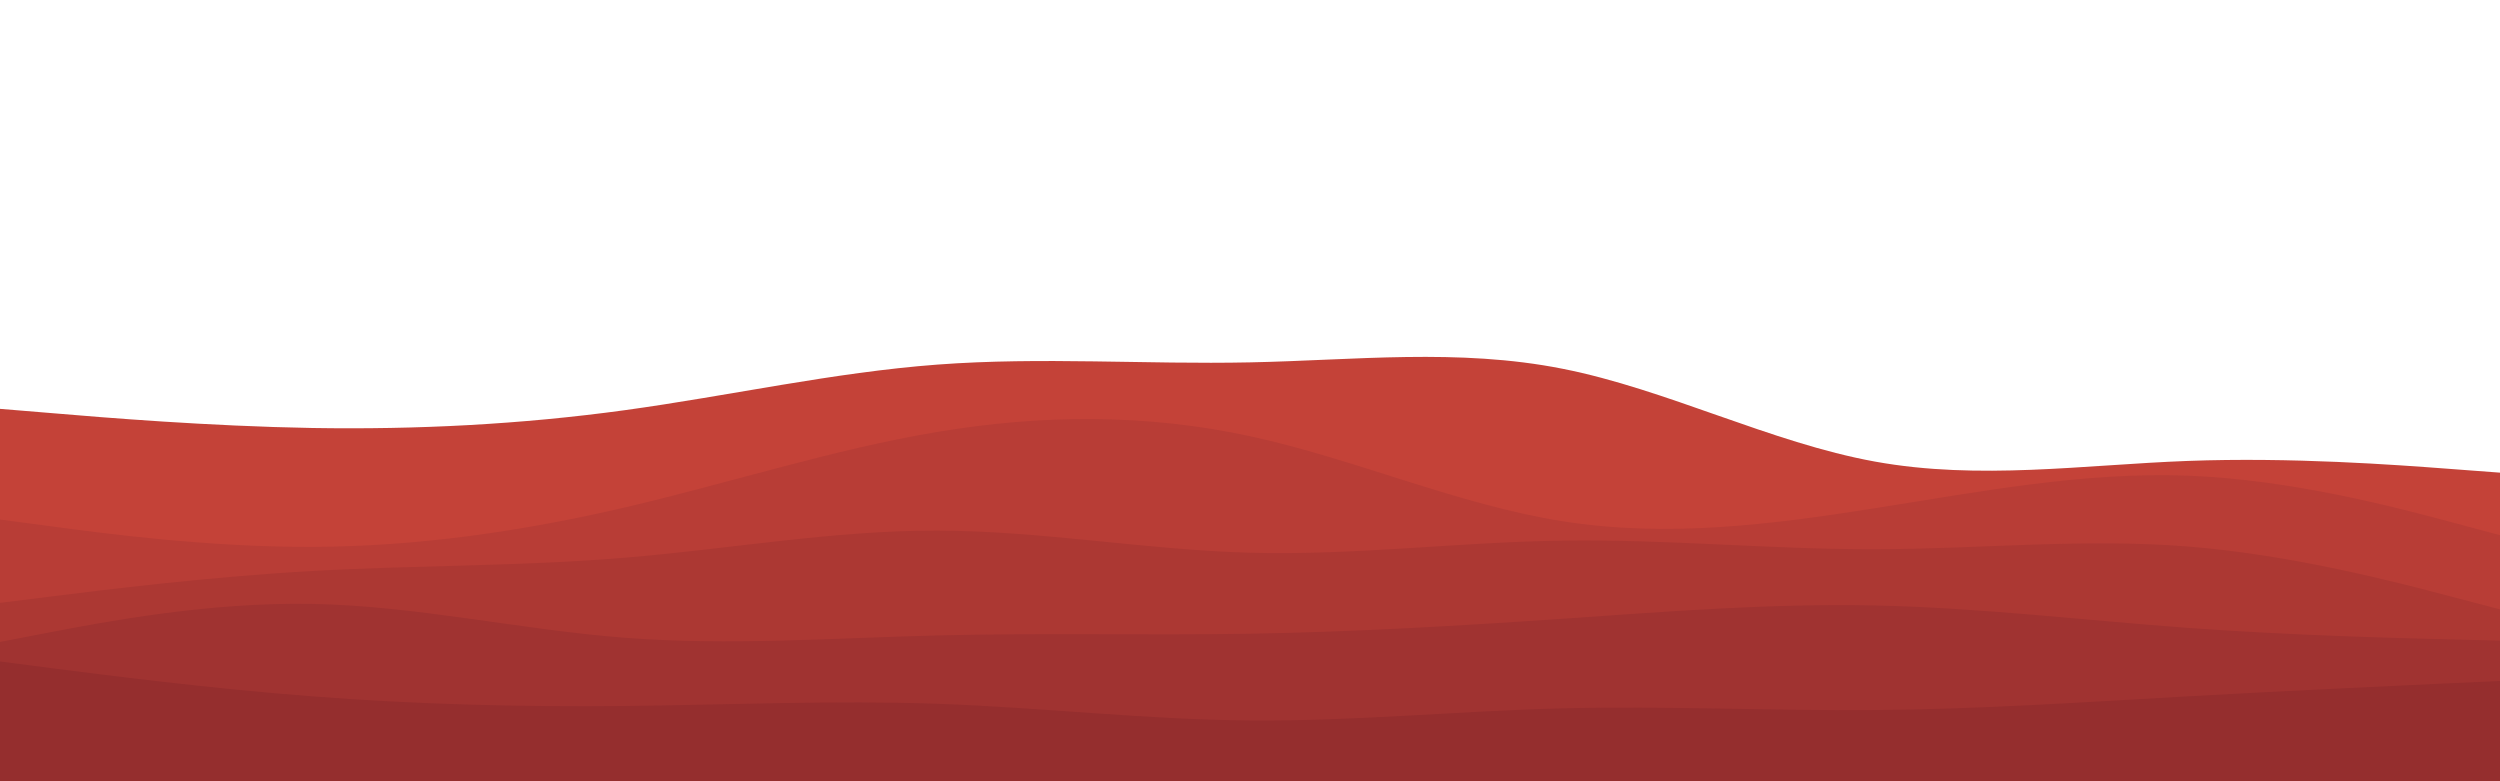 <svg id="visual" viewBox="0 0 1920 600" width="1920" height="600" xmlns="http://www.w3.org/2000/svg" xmlns:xlink="http://www.w3.org/1999/xlink" version="1.1"><rect x="0" y="0" width="1920" height="600" fill="#ffffff"></rect><path d="M0 314L40 317.3C80 320.7 160 327.3 240 328.7C320 330 400 326 480 315C560 304 640 286 720 280C800 274 880 280 960 278.3C1040 276.7 1120 267.3 1200 283.2C1280 299 1360 340 1440 354.5C1520 369 1600 357 1680 354C1760 351 1840 357 1880 360L1920 363L1920 601L1880 601C1840 601 1760 601 1680 601C1600 601 1520 601 1440 601C1360 601 1280 601 1200 601C1120 601 1040 601 960 601C880 601 800 601 720 601C640 601 560 601 480 601C400 601 320 601 240 601C160 601 80 601 40 601L0 601Z" fill="#c44238"></path><path d="M0 399L40 404.3C80 409.7 160 420.3 240 420C320 419.7 400 408.3 480 389.7C560 371 640 345 720 331.7C800 318.3 880 317.7 960 335C1040 352.3 1120 387.7 1200 400.3C1280 413 1360 403 1440 390.3C1520 377.7 1600 362.3 1680 365.3C1760 368.3 1840 389.7 1880 400.3L1920 411L1920 601L1880 601C1840 601 1760 601 1680 601C1600 601 1520 601 1440 601C1360 601 1280 601 1200 601C1120 601 1040 601 960 601C880 601 800 601 720 601C640 601 560 601 480 601C400 601 320 601 240 601C160 601 80 601 40 601L0 601Z" fill="#b83d36"></path><path d="M0 463L40 458C80 453 160 443 240 438.5C320 434 400 435 480 428.3C560 421.7 640 407.3 720 407.5C800 407.7 880 422.3 960 424.5C1040 426.7 1120 416.3 1200 415.2C1280 414 1360 422 1440 421.8C1520 421.7 1600 413.3 1680 419.7C1760 426 1840 447 1880 457.5L1920 468L1920 601L1880 601C1840 601 1760 601 1680 601C1600 601 1520 601 1440 601C1360 601 1280 601 1200 601C1120 601 1040 601 960 601C880 601 800 601 720 601C640 601 560 601 480 601C400 601 320 601 240 601C160 601 80 601 40 601L0 601Z" fill="#ac3833"></path><path d="M0 493L40 485.3C80 477.7 160 462.3 240 463.8C320 465.3 400 483.7 480 489.8C560 496 640 490 720 488C800 486 880 488 960 486.7C1040 485.3 1120 480.7 1200 475.2C1280 469.7 1360 463.3 1440 465C1520 466.7 1600 476.3 1680 482.2C1760 488 1840 490 1880 491L1920 492L1920 601L1880 601C1840 601 1760 601 1680 601C1600 601 1520 601 1440 601C1360 601 1280 601 1200 601C1120 601 1040 601 960 601C880 601 800 601 720 601C640 601 560 601 480 601C400 601 320 601 240 601C160 601 80 601 40 601L0 601Z" fill="#a03331"></path><path d="M0 508L40 513.2C80 518.3 160 528.7 240 534.8C320 541 400 543 480 542.2C560 541.3 640 537.7 720 540.5C800 543.3 880 552.7 960 553.3C1040 554 1120 546 1200 544C1280 542 1360 546 1440 545.3C1520 544.7 1600 539.3 1680 534.8C1760 530.3 1840 526.7 1880 524.8L1920 523L1920 601L1880 601C1840 601 1760 601 1680 601C1600 601 1520 601 1440 601C1360 601 1280 601 1200 601C1120 601 1040 601 960 601C880 601 800 601 720 601C640 601 560 601 480 601C400 601 320 601 240 601C160 601 80 601 40 601L0 601Z" fill="#952e2e"></path></svg>
